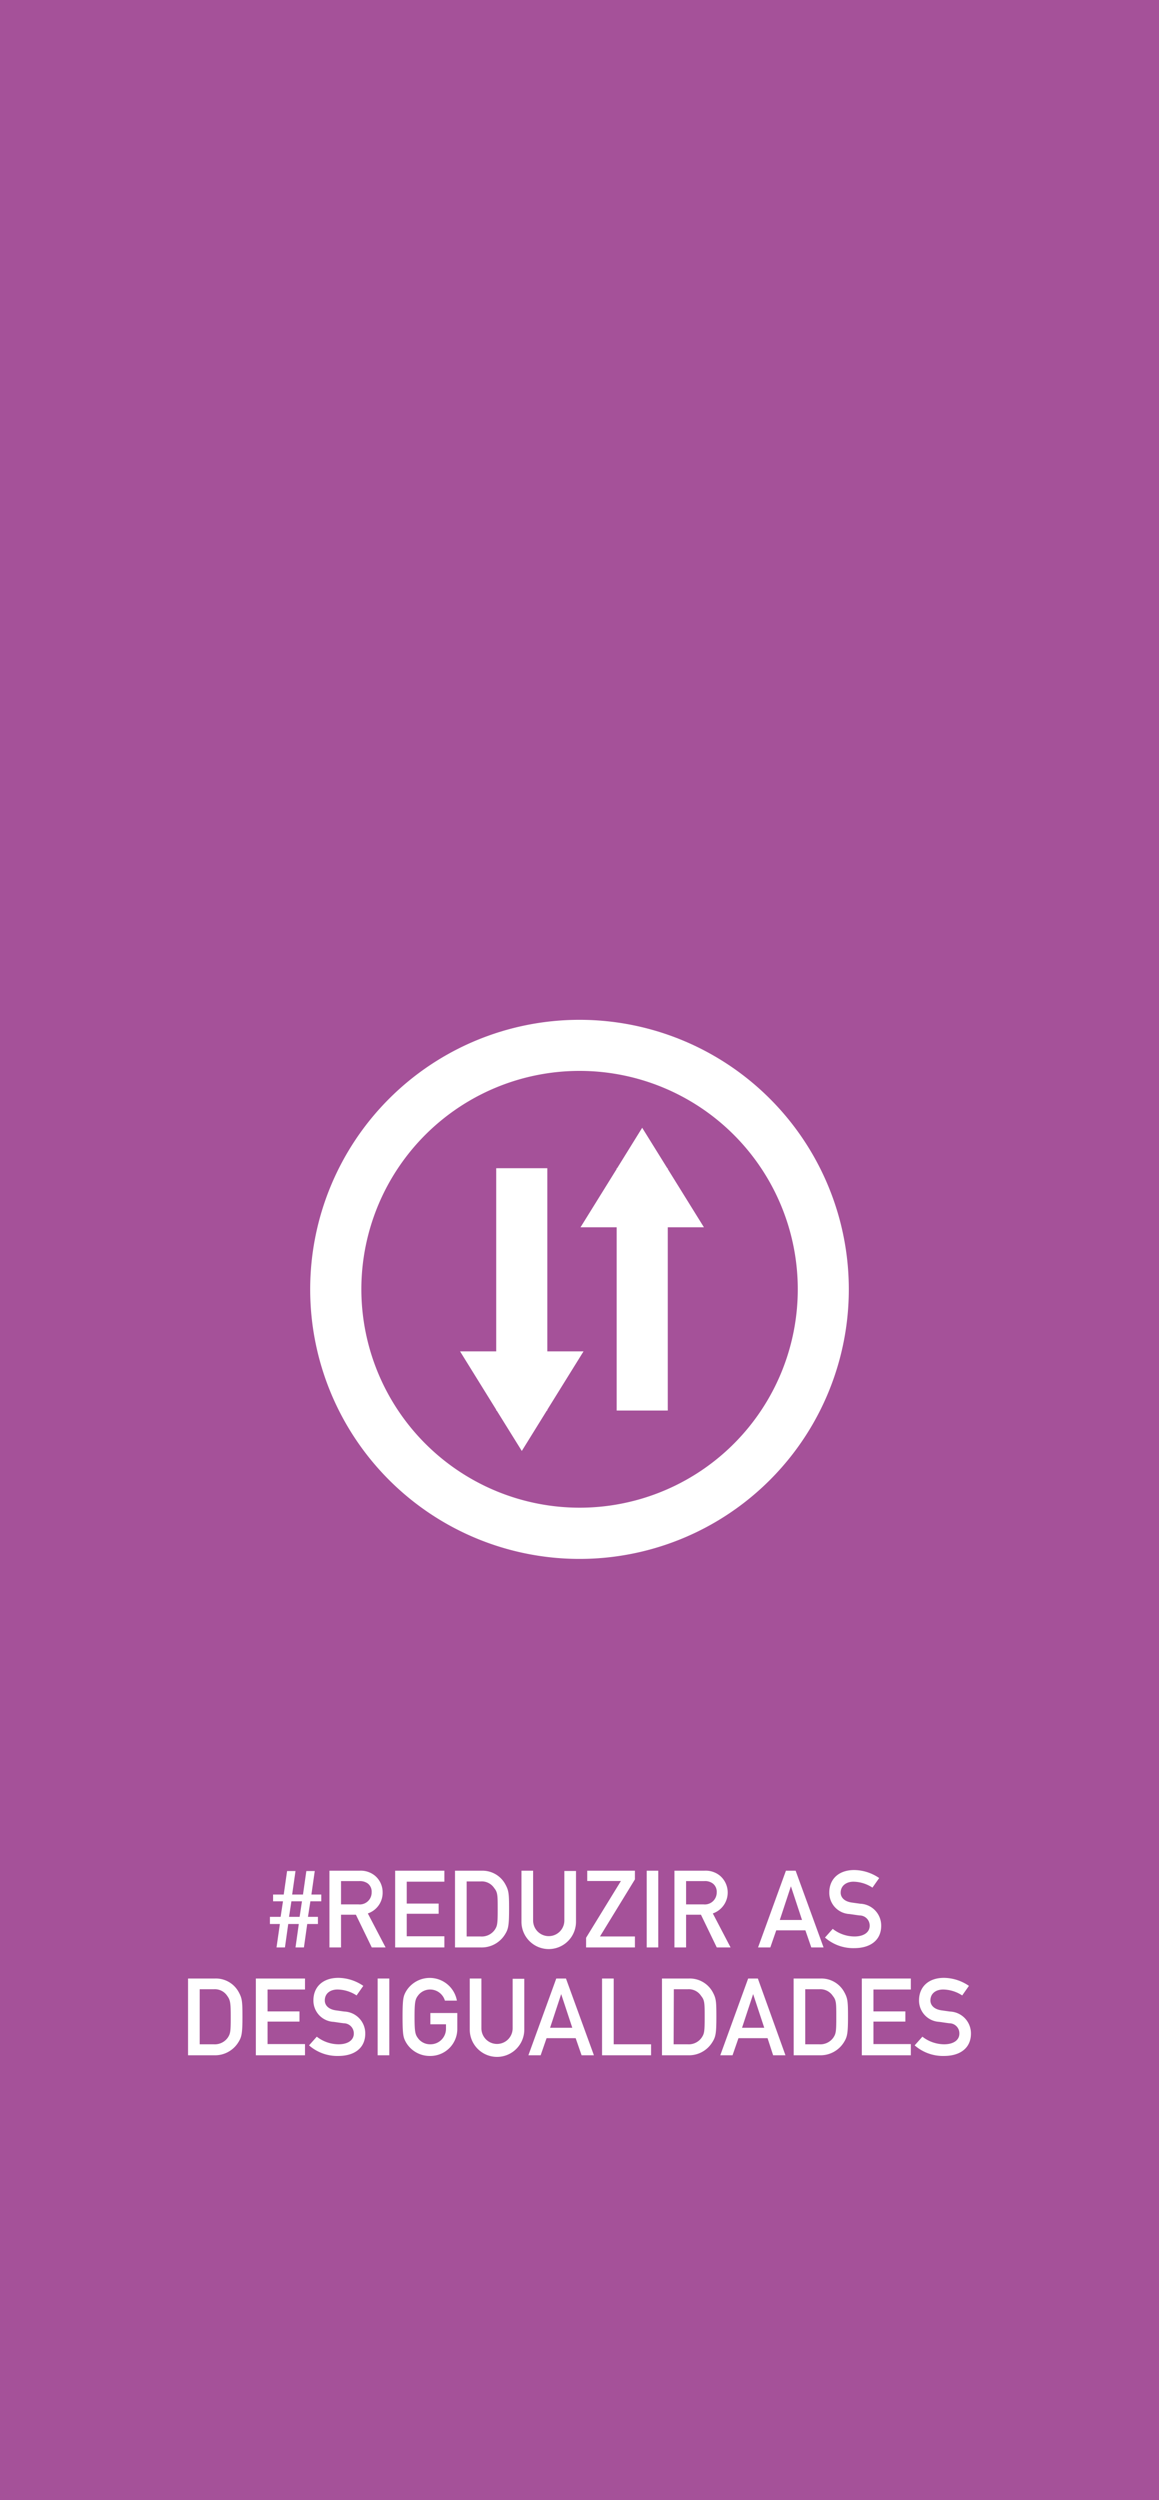 <svg xmlns="http://www.w3.org/2000/svg" viewBox="0 0 172.14 371"><defs><style>.cls-1{fill:#a55199;}.cls-2{fill:#fff;}</style></defs><title>bt-desigualdades</title><g id="Camada_2" data-name="Camada 2"><g id="Camada_1-2" data-name="Camada 1"><rect class="cls-1" width="172.14" height="371"/><path class="cls-2" d="M44.38,285.52H42.81L42.32,289H41.07l.5-3.48H40.09v-1.06h1.59l.35-2.31H40.56v-1h1.58l.5-3.49h1.25l-.5,3.49H45l.5-3.49h1.25l-.5,3.49h1.47v1H46.1l-.36,2.31h1.48v1.06H45.63L45.14,289H43.89Zm.47-3.37H43.28l-.35,2.31H44.5Z"/><path class="cls-2" d="M48.93,277.61h4.45a3.34,3.34,0,0,1,2.32.75,3.2,3.2,0,0,1,1.13,2.43,3.23,3.23,0,0,1-2.2,3.16L57.27,289H55.22l-2.36-4.86H50.65V289H48.93Zm1.72,5h2.61a1.77,1.77,0,0,0,1.94-1.81,1.52,1.52,0,0,0-.57-1.29,2,2,0,0,0-1.27-.36H50.65Z"/><path class="cls-2" d="M58.69,277.61H66v1.63H60.41v3.25h4.74V284H60.41v3.34H66V289H58.69Z"/><path class="cls-2" d="M67.58,277.61h4A3.86,3.86,0,0,1,75,279.53c.56,1,.61,1.39.61,3.78,0,2.56-.13,3-.64,3.81A4.07,4.07,0,0,1,71.46,289H67.58Zm1.73,9.76h2.07a2.36,2.36,0,0,0,2.11-1c.38-.58.43-.9.43-3s0-2.54-.51-3.17a2.21,2.21,0,0,0-2-1H69.31Z"/><path class="cls-2" d="M77.45,277.61h1.73V285a2.32,2.32,0,1,0,4.64,0v-7.35h1.73v7.54a4.05,4.05,0,0,1-8.1,0Z"/><path class="cls-2" d="M87.05,287.56l5.17-8.42h-5v-1.53h7.08v1.29l-5.19,8.47h5.19V289H87.05Z"/><path class="cls-2" d="M96.05,277.61h1.72V289H96.05Z"/><path class="cls-2" d="M100.17,277.61h4.45a3.33,3.33,0,0,1,2.32.75,3.28,3.28,0,0,1-1.07,5.59l2.64,5.05h-2.05l-2.35-4.86H101.9V289h-1.73Zm1.73,5h2.61a1.77,1.77,0,0,0,1.94-1.81,1.53,1.53,0,0,0-.58-1.29,1.91,1.91,0,0,0-1.26-.36H101.9Z"/><path class="cls-2" d="M119.62,286.46h-4.33l-.88,2.54h-1.82l4.14-11.39h1.44L122.32,289H120.5Zm-.5-1.54-1.65-5h0l-1.65,5Z"/><path class="cls-2" d="M123.68,286.24a5.27,5.27,0,0,0,3.23,1.13c1.41,0,2.26-.64,2.26-1.58a1.5,1.5,0,0,0-1.49-1.54c-.51-.06-.91-.13-1.51-.21a3.16,3.16,0,0,1-3-3.2c0-1.95,1.36-3.33,3.71-3.33a6.68,6.68,0,0,1,3.7,1.19l-1,1.42a5.3,5.3,0,0,0-2.82-.88c-1,0-1.9.55-1.9,1.63,0,.64.46,1.28,1.61,1.46l1.29.18a3.24,3.24,0,0,1,3.12,3.28c0,2.09-1.56,3.31-4,3.31a6.36,6.36,0,0,1-4.35-1.57Z"/><path class="cls-2" d="M27.93,293.61h4a3.85,3.85,0,0,1,3.47,1.92c.56,1,.61,1.39.61,3.78,0,2.56-.13,3-.64,3.81A4.07,4.07,0,0,1,31.81,305H27.93Zm1.73,9.76h2.07a2.36,2.36,0,0,0,2.11-1c.38-.58.43-.9.43-3s-.05-2.54-.51-3.17a2.2,2.2,0,0,0-2-1H29.66Z"/><path class="cls-2" d="M38,293.61H45.3v1.63H39.74v3.25h4.74V300H39.74v3.34H45.3V305H38Z"/><path class="cls-2" d="M47.05,302.24a5.32,5.32,0,0,0,3.24,1.13c1.41,0,2.26-.64,2.26-1.58a1.5,1.5,0,0,0-1.49-1.54c-.52-.06-.92-.13-1.51-.21a3.15,3.15,0,0,1-3-3.2c0-1.95,1.36-3.33,3.71-3.33a6.68,6.68,0,0,1,3.7,1.19l-1,1.42a5.33,5.33,0,0,0-2.82-.88c-1.06,0-1.9.55-1.9,1.63,0,.64.46,1.28,1.61,1.46l1.28.18a3.24,3.24,0,0,1,3.12,3.28c0,2.09-1.55,3.31-4,3.31a6.36,6.36,0,0,1-4.35-1.57Z"/><path class="cls-2" d="M56.09,293.61h1.73V305H56.09Z"/><path class="cls-2" d="M63.92,298.73h4v2.32a4,4,0,0,1-4.07,4.05,4.07,4.07,0,0,1-3.57-2.05c-.36-.67-.49-1-.49-3.74s.13-3.08.49-3.75a4.1,4.1,0,0,1,7.58,1.33H66.08a2.3,2.3,0,0,0-2.18-1.65,2.24,2.24,0,0,0-1.76.83c-.45.58-.57.9-.57,3.24s.12,2.65.57,3.23a2.21,2.21,0,0,0,1.76.83A2.3,2.3,0,0,0,66.24,301v-.6H63.92Z"/><path class="cls-2" d="M69.77,293.61H71.5V301a2.32,2.32,0,1,0,4.64,0v-7.35h1.73v7.54a4.05,4.05,0,0,1-8.1,0Z"/><path class="cls-2" d="M85.5,302.46H81.18L80.3,305H78.48l4.14-11.39h1.44L88.21,305H86.38ZM85,300.92l-1.65-5h0l-1.65,5Z"/><path class="cls-2" d="M89.42,293.61h1.73v9.76H96.7V305H89.42Z"/><path class="cls-2" d="M98.32,293.61h4a3.87,3.87,0,0,1,3.48,1.92c.56,1,.6,1.39.6,3.78,0,2.56-.12,3-.64,3.81a4.06,4.06,0,0,1-3.55,1.88H98.32Zm1.73,9.76h2.06a2.34,2.34,0,0,0,2.11-1c.39-.58.44-.9.44-3s0-2.54-.52-3.17a2.19,2.19,0,0,0-2-1h-2.06Z"/><path class="cls-2" d="M114,302.46h-4.32l-.88,2.54h-1.82l4.14-11.39h1.44L116.66,305h-1.83Zm-.49-1.54-1.65-5h0l-1.65,5Z"/><path class="cls-2" d="M117.87,293.61h4a3.86,3.86,0,0,1,3.47,1.92c.56,1,.61,1.39.61,3.78,0,2.56-.13,3-.64,3.81a4.09,4.09,0,0,1-3.56,1.88h-3.87Zm1.73,9.76h2.06a2.37,2.37,0,0,0,2.12-1c.38-.58.43-.9.43-3s0-2.54-.51-3.17a2.22,2.22,0,0,0-2-1H119.6Z"/><path class="cls-2" d="M128,293.61h7.28v1.63h-5.55v3.25h4.74V300h-4.74v3.34h5.55V305H128Z"/><path class="cls-2" d="M137,302.24a5.29,5.29,0,0,0,3.23,1.13c1.41,0,2.26-.64,2.26-1.58a1.49,1.49,0,0,0-1.49-1.54c-.51-.06-.91-.13-1.5-.21a3.16,3.16,0,0,1-3-3.2c0-1.95,1.36-3.33,3.71-3.33a6.68,6.68,0,0,1,3.7,1.19l-1,1.42a5.3,5.3,0,0,0-2.82-.88c-1.05,0-1.9.55-1.9,1.63,0,.64.46,1.28,1.62,1.46l1.28.18a3.24,3.24,0,0,1,3.12,3.28c0,2.09-1.55,3.31-4,3.31a6.39,6.39,0,0,1-4.36-1.57Z"/><polygon class="cls-2" points="81.29 209.32 81.29 209.2 86.67 200.54 81.29 200.54 81.29 173.36 73.7 173.36 73.7 200.54 68.33 200.54 73.7 209.2 73.7 209.32 73.77 209.32 77.5 215.32 81.22 209.32 81.29 209.32"/><polygon class="cls-2" points="91.59 173.36 91.59 173.48 86.22 182.13 91.59 182.13 91.59 209.32 99.18 209.32 99.18 182.13 104.55 182.13 99.18 173.48 99.18 173.36 99.11 173.36 95.38 167.36 91.66 173.36 91.59 173.36"/><path class="cls-2" d="M126.07,191.34a40,40,0,1,0-40,40A40,40,0,0,0,126.07,191.34Zm-72.4,0a32.41,32.41,0,1,1,32.4,32.4A32.44,32.44,0,0,1,53.67,191.34Z"/></g></g></svg>